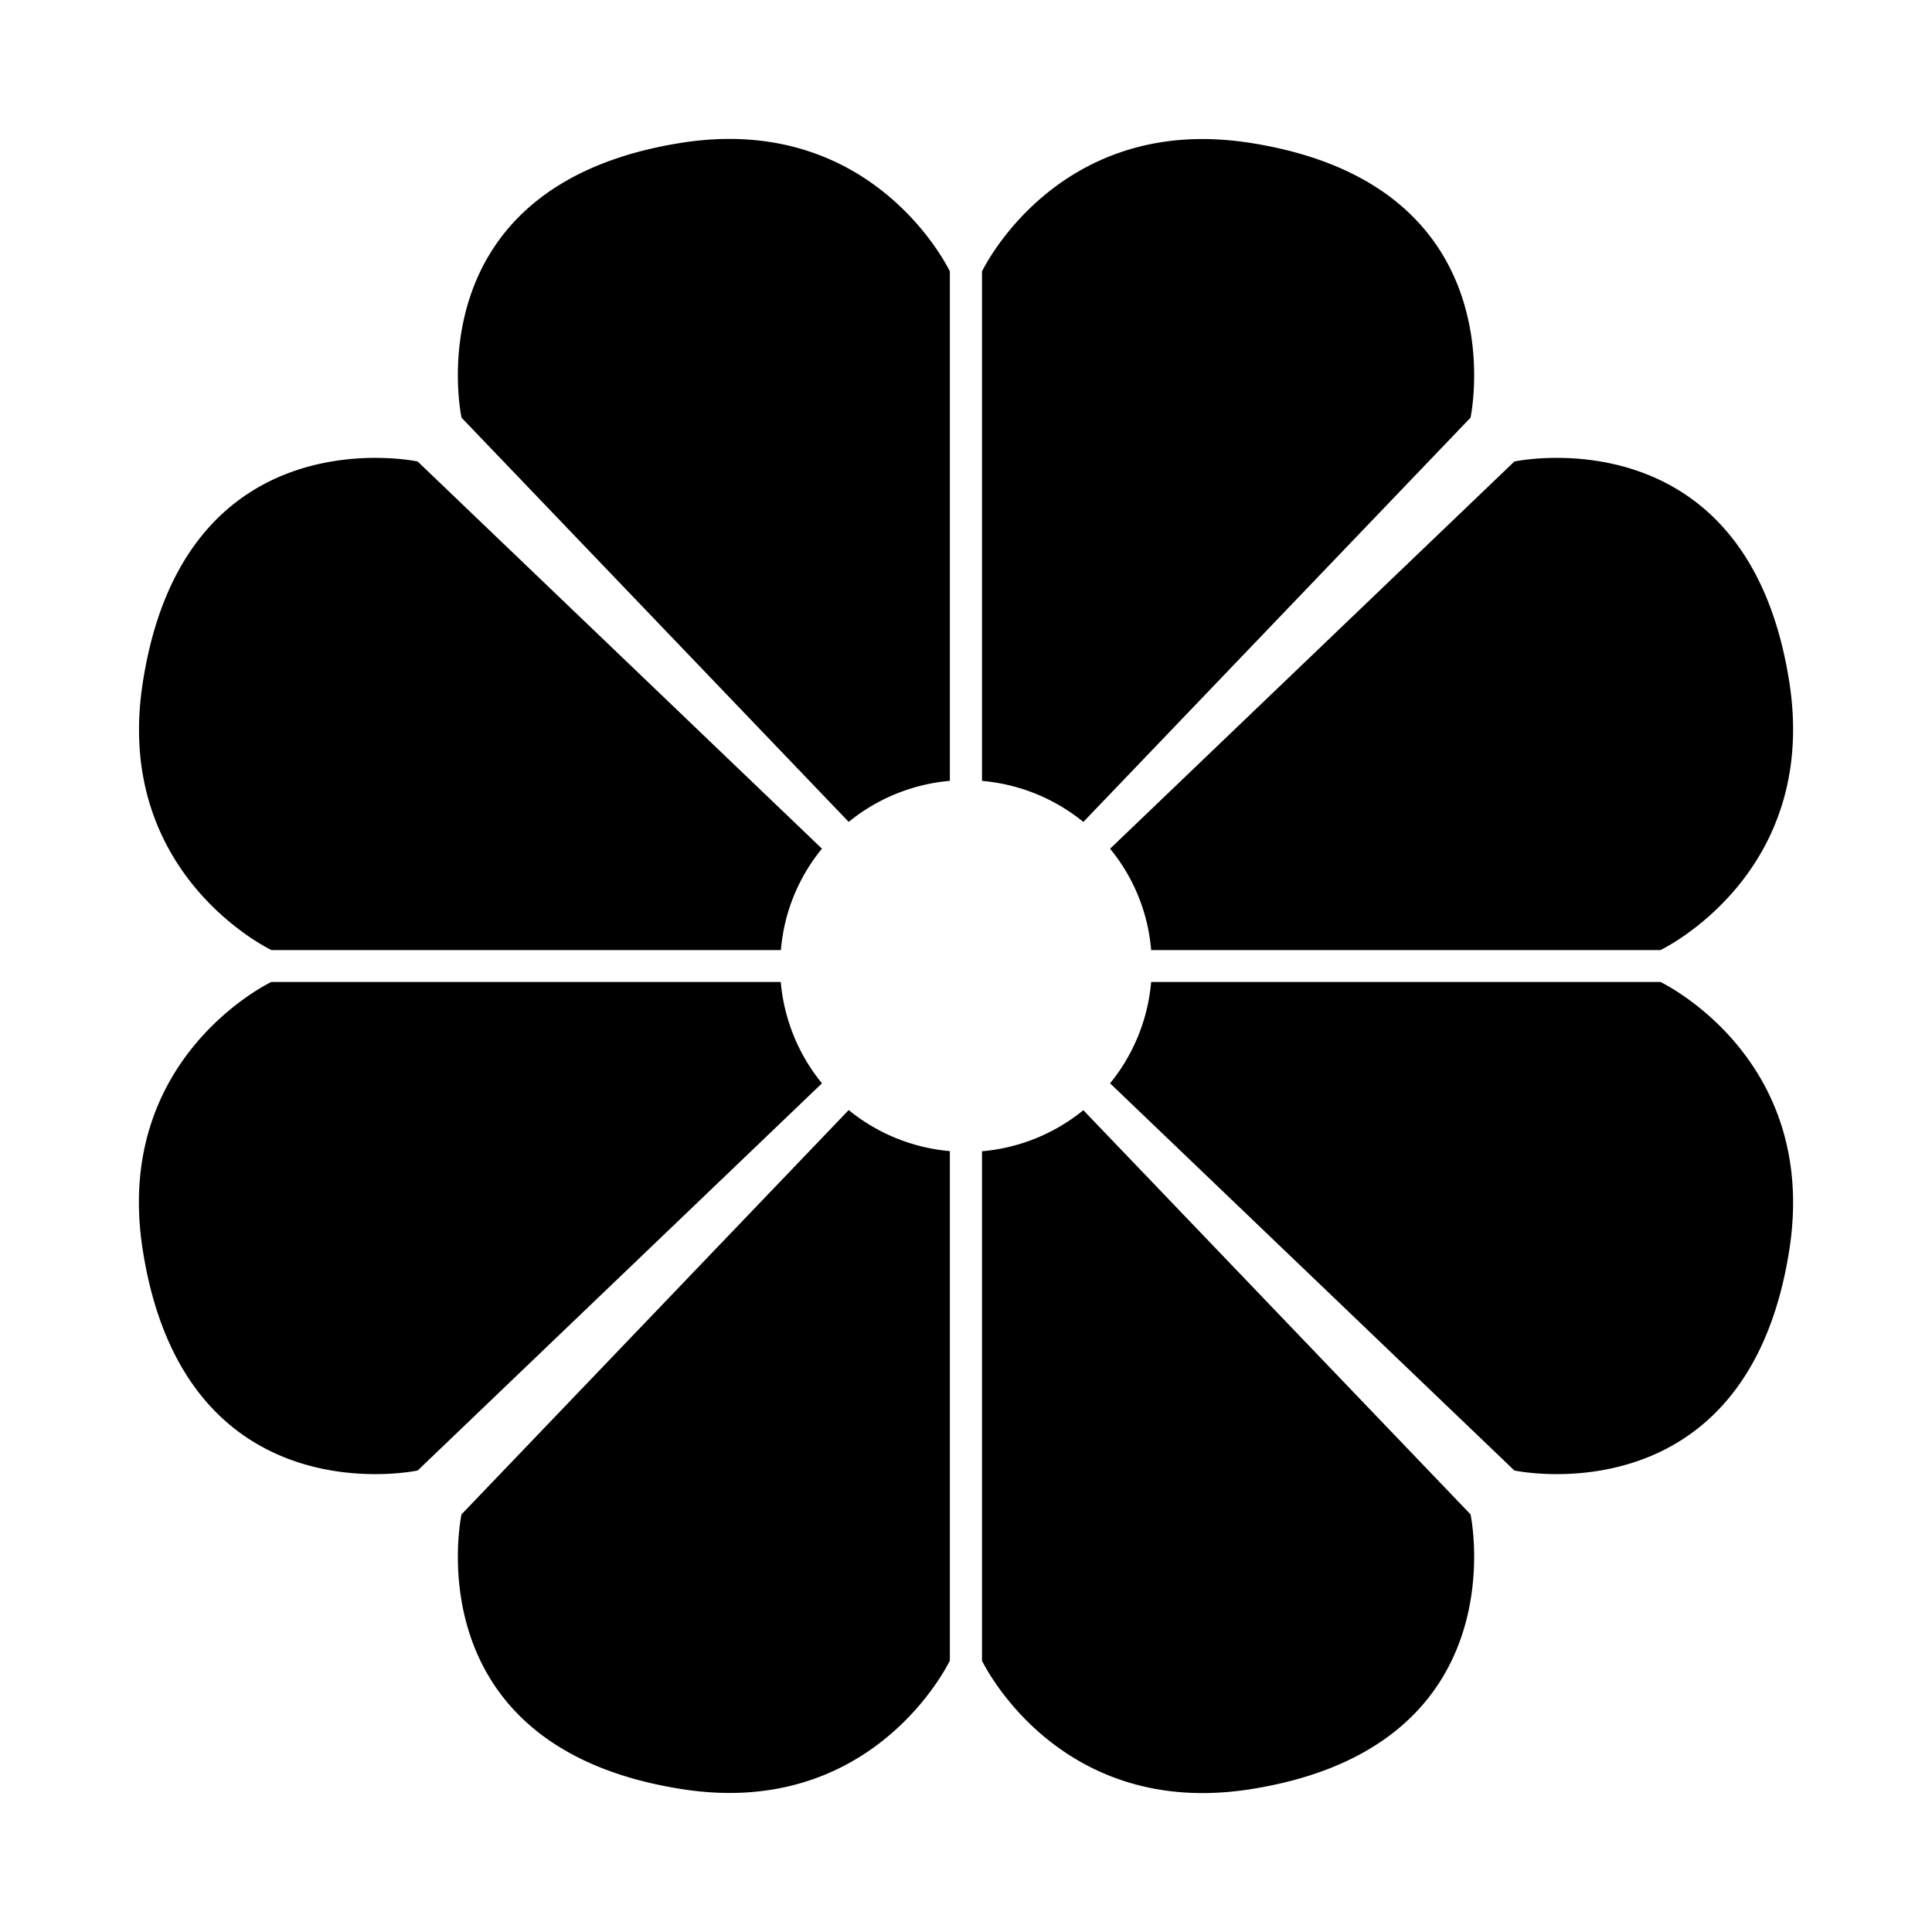 <svg id="Livello_1" data-name="Livello 1" xmlns="http://www.w3.org/2000/svg" viewBox="0 0 841.89 841.89">
  <title>Glos</title>
  <g>
    <g>
      <path d="M413.91,118.26v222a80.88,80.88,0,0,0-44.08,17.89L201.11,182S179.33,80.73,297,62.22C381.17,49,413.91,118.26,413.91,118.26Z"/>
      <path d="M640.8,182,472.08,358.17a80.92,80.92,0,0,0-44.16-17.89v-222s32.82-69.28,117-56C662.5,80.73,640.8,182,640.8,182Z"/>
    </g>
    <g>
      <path d="M358.18,472.07,182,640.79S80.73,662.49,62.23,544.86c-13.32-84.13,56-116.95,56-116.95h222A80.81,80.81,0,0,0,358.18,472.07Z"/>
      <path d="M358.18,369.82A79.78,79.78,0,0,0,340.29,414h-222s-69.36-32.82-56-117C80.73,179.4,182,201.1,182,201.1Z"/>
    </g>
    <g>
      <path d="M544.87,779.67c-84.13,13.24-116.95-56-116.95-56v-222a80.92,80.92,0,0,0,44.16-17.89L640.8,659.9S662.5,761.16,544.87,779.67Z"/>
      <path d="M413.91,501.61v222s-32.74,69.28-116.87,56C179.33,761.16,201.11,659.9,201.11,659.9L369.83,483.72A80.88,80.88,0,0,0,413.91,501.61Z"/>
    </g>
    <g>
      <path d="M723.56,414H501.62a79.78,79.78,0,0,0-17.89-44.16L659.91,201.1S761.17,179.4,779.68,297C792.92,381.16,723.56,414,723.56,414Z"/>
      <path d="M779.68,544.86c-18.51,117.63-119.77,95.93-119.77,95.93L483.73,472.07a80.89,80.89,0,0,0,17.89-44.16H723.56S792.92,460.73,779.68,544.86Z"/>
    </g>
  </g>
</svg>
